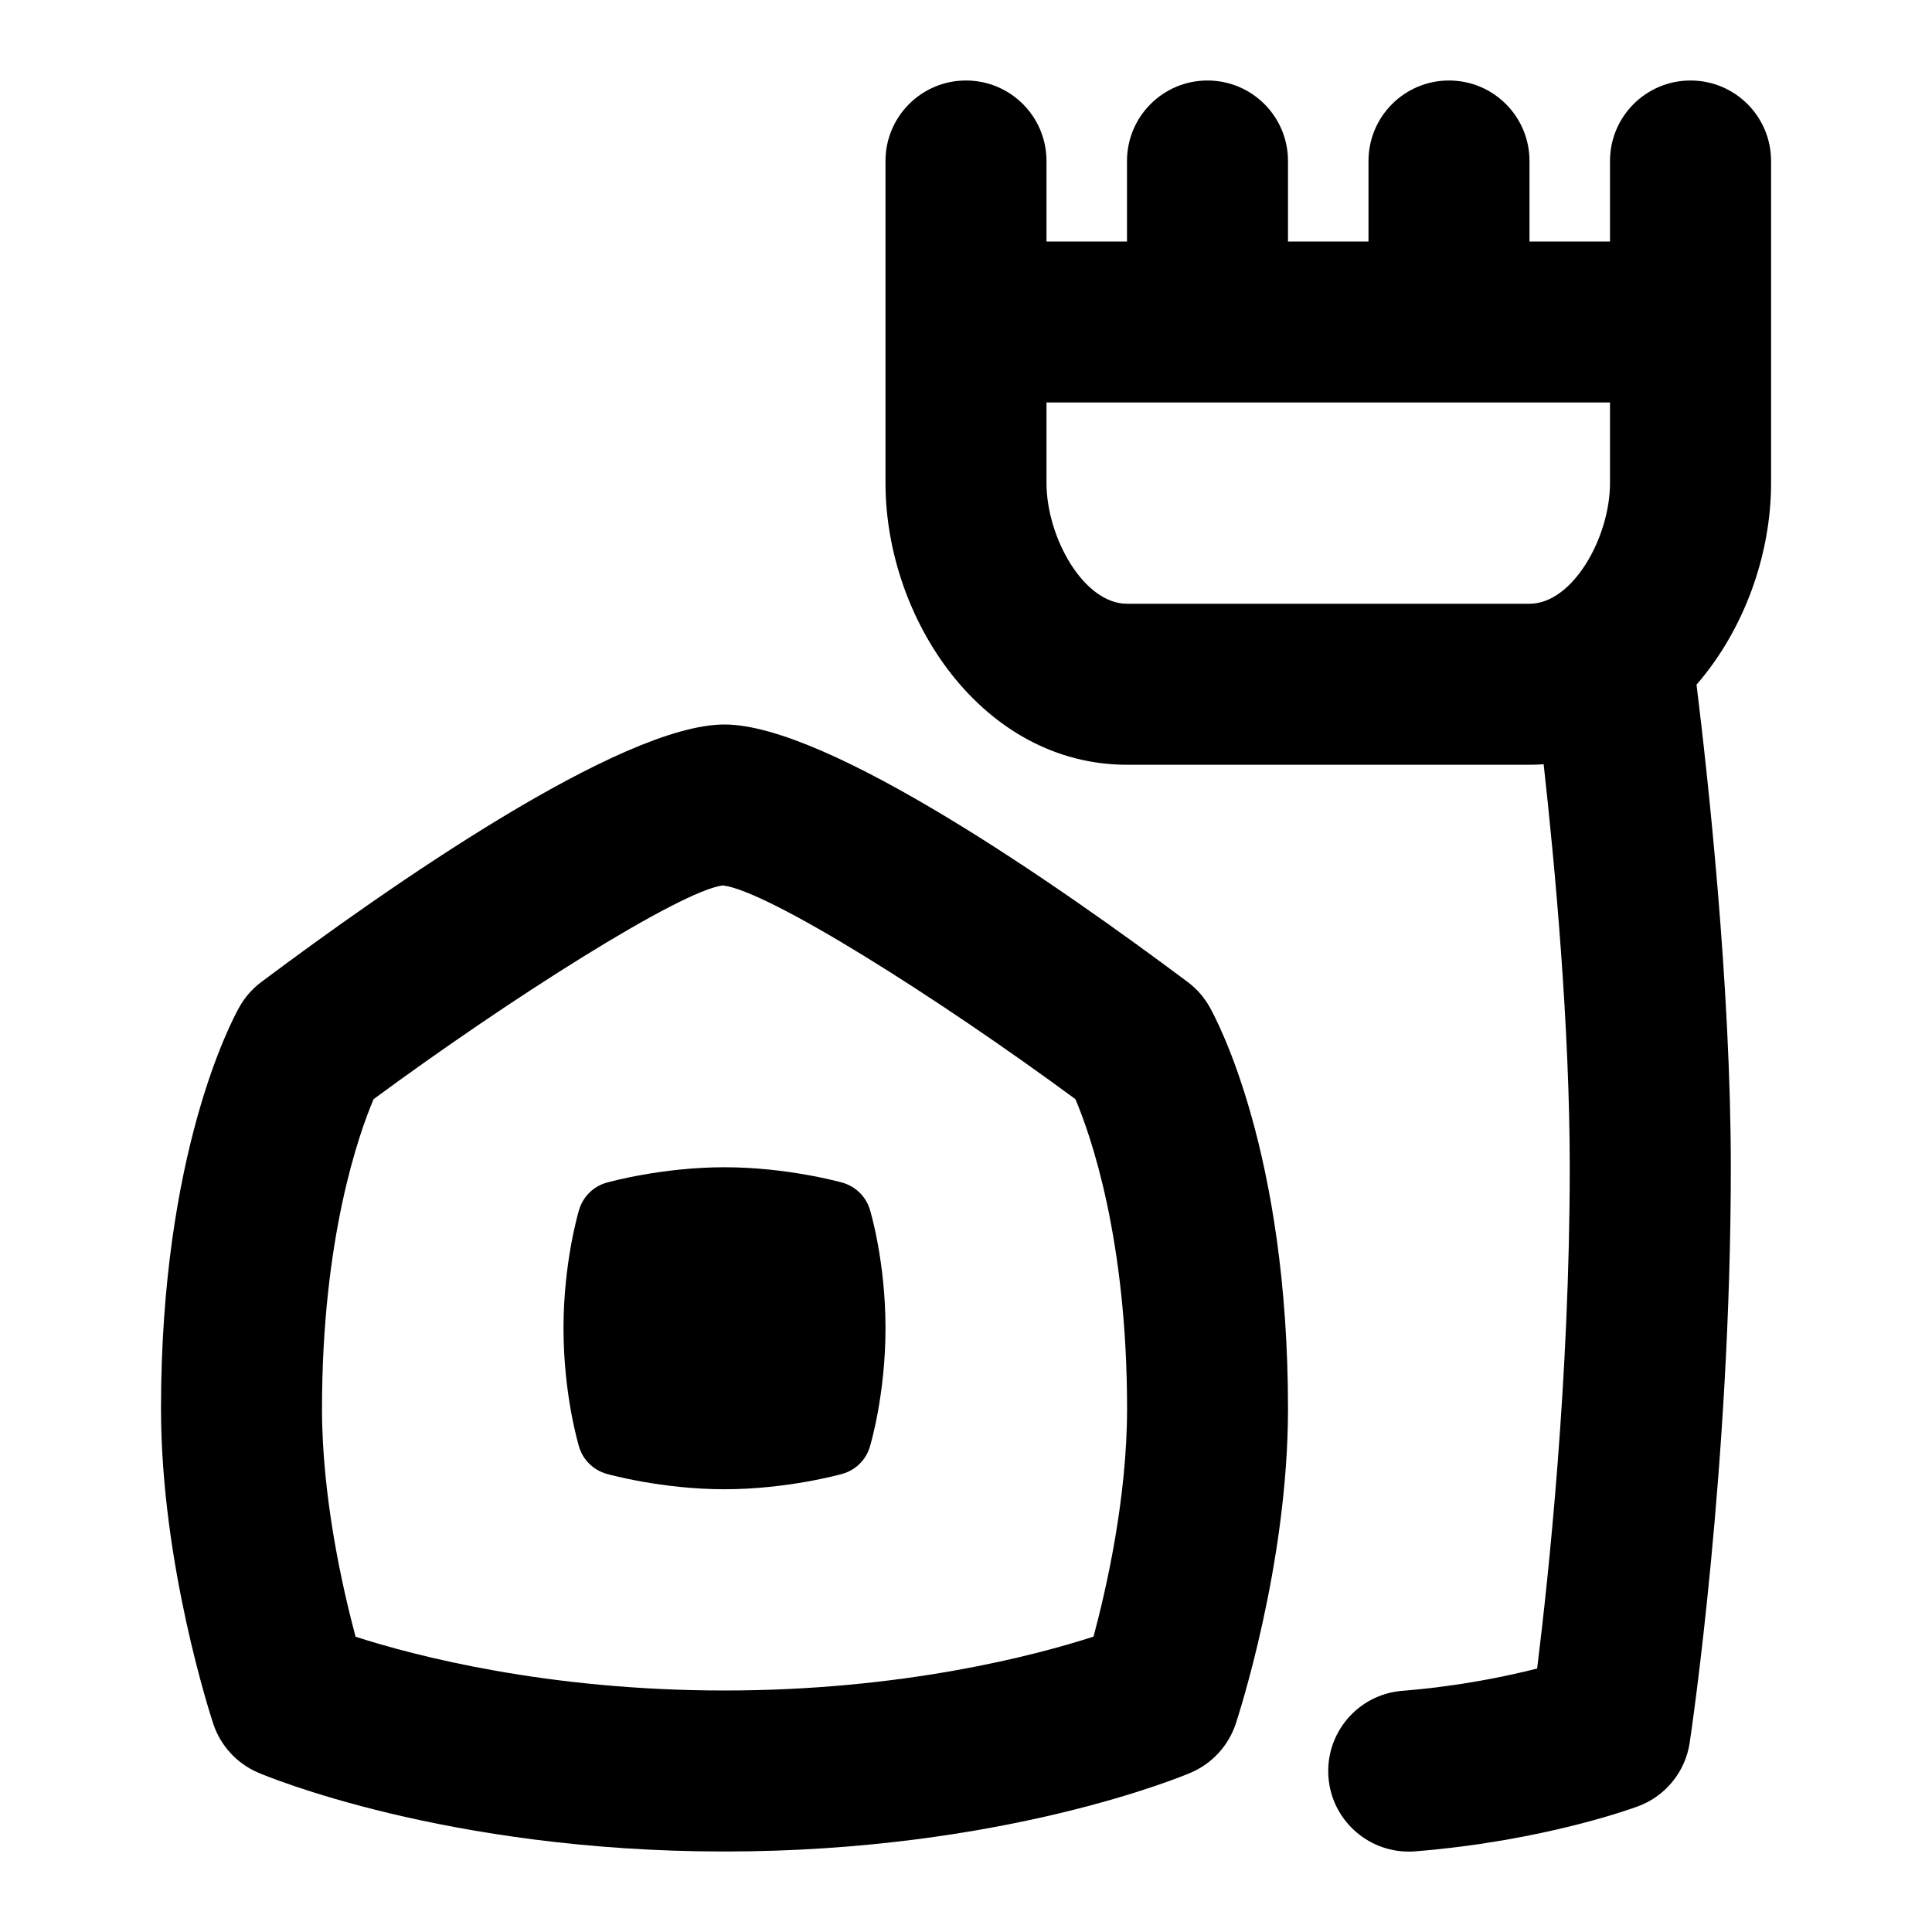 <svg id="Layer_1" viewBox="0 0 24 24" xmlns="http://www.w3.org/2000/svg" data-name="Layer 1"><path d="m21 1c-.553 0-1 .448-1 1v1h-1v-1c0-.552-.447-1-1-1s-1 .448-1 1v1h-1v-1c0-.552-.447-1-1-1s-1 .448-1 1v1h-1v-1c0-.552-.447-1-1-1s-1 .448-1 1v4c0 1.69 1.205 3.5 3 3.5h5c.059 0 .118-.002.176-.006.141 1.27.324 3.255.324 5.006 0 2.624-.266 5.105-.405 6.227-.397.101-.981.221-1.675.277-.551.044-.961.526-.917 1.077.042.523.48.92.996.92.026 0 .054 0 .081-.003 1.601-.128 2.723-.542 2.77-.56.341-.127.586-.429.64-.789.021-.139.511-3.455.511-7.148 0-2.259-.286-4.859-.426-5.996.587-.676.926-1.607.926-2.504v-4.001c0-.552-.447-1-1-1zm-7 6.5c-.538 0-1-.825-1-1.5v-1h7v1c0 .675-.462 1.5-1 1.5z"/><path d="m10.463 14.691c-.028-.008-.688-.191-1.463-.191s-1.435.183-1.463.191c-.165.046-.294.173-.343.337-.008.026-.194.651-.194 1.472 0 .828.186 1.448.194 1.474.049.163.179.289.343.335.028.008.688.191 1.463.191s1.435-.183 1.463-.191c.165-.046.294-.173.343-.337.008-.026.194-.651.194-1.472 0-.828-.186-1.448-.194-1.474-.049-.163-.179-.289-.343-.335z"/><path d="m14.754 12.199c-1.597-1.195-4.468-3.199-5.754-3.199s-4.157 2.004-5.754 3.199c-.111.083-.204.189-.272.31-.1.177-.974 1.82-.974 4.991 0 1.939.624 3.836.65 3.916.091.271.293.491.556.604.093.04 2.329.98 5.794.98s5.701-.94 5.794-.98c.263-.113.465-.333.556-.604.026-.08.65-1.977.65-3.916 0-3.171-.874-4.814-.974-4.991-.068-.121-.161-.227-.272-.31zm-1.171 8.132c-.734.237-2.376.669-4.583.669s-3.85-.432-4.583-.668c-.162-.606-.417-1.731-.417-2.832 0-2.122.457-3.413.641-3.846 1.705-1.257 3.812-2.589 4.338-2.655.566.066 2.675 1.398 4.38 2.655.187.44.642 1.73.642 3.846 0 1.1-.254 2.225-.417 2.831z"/></svg>